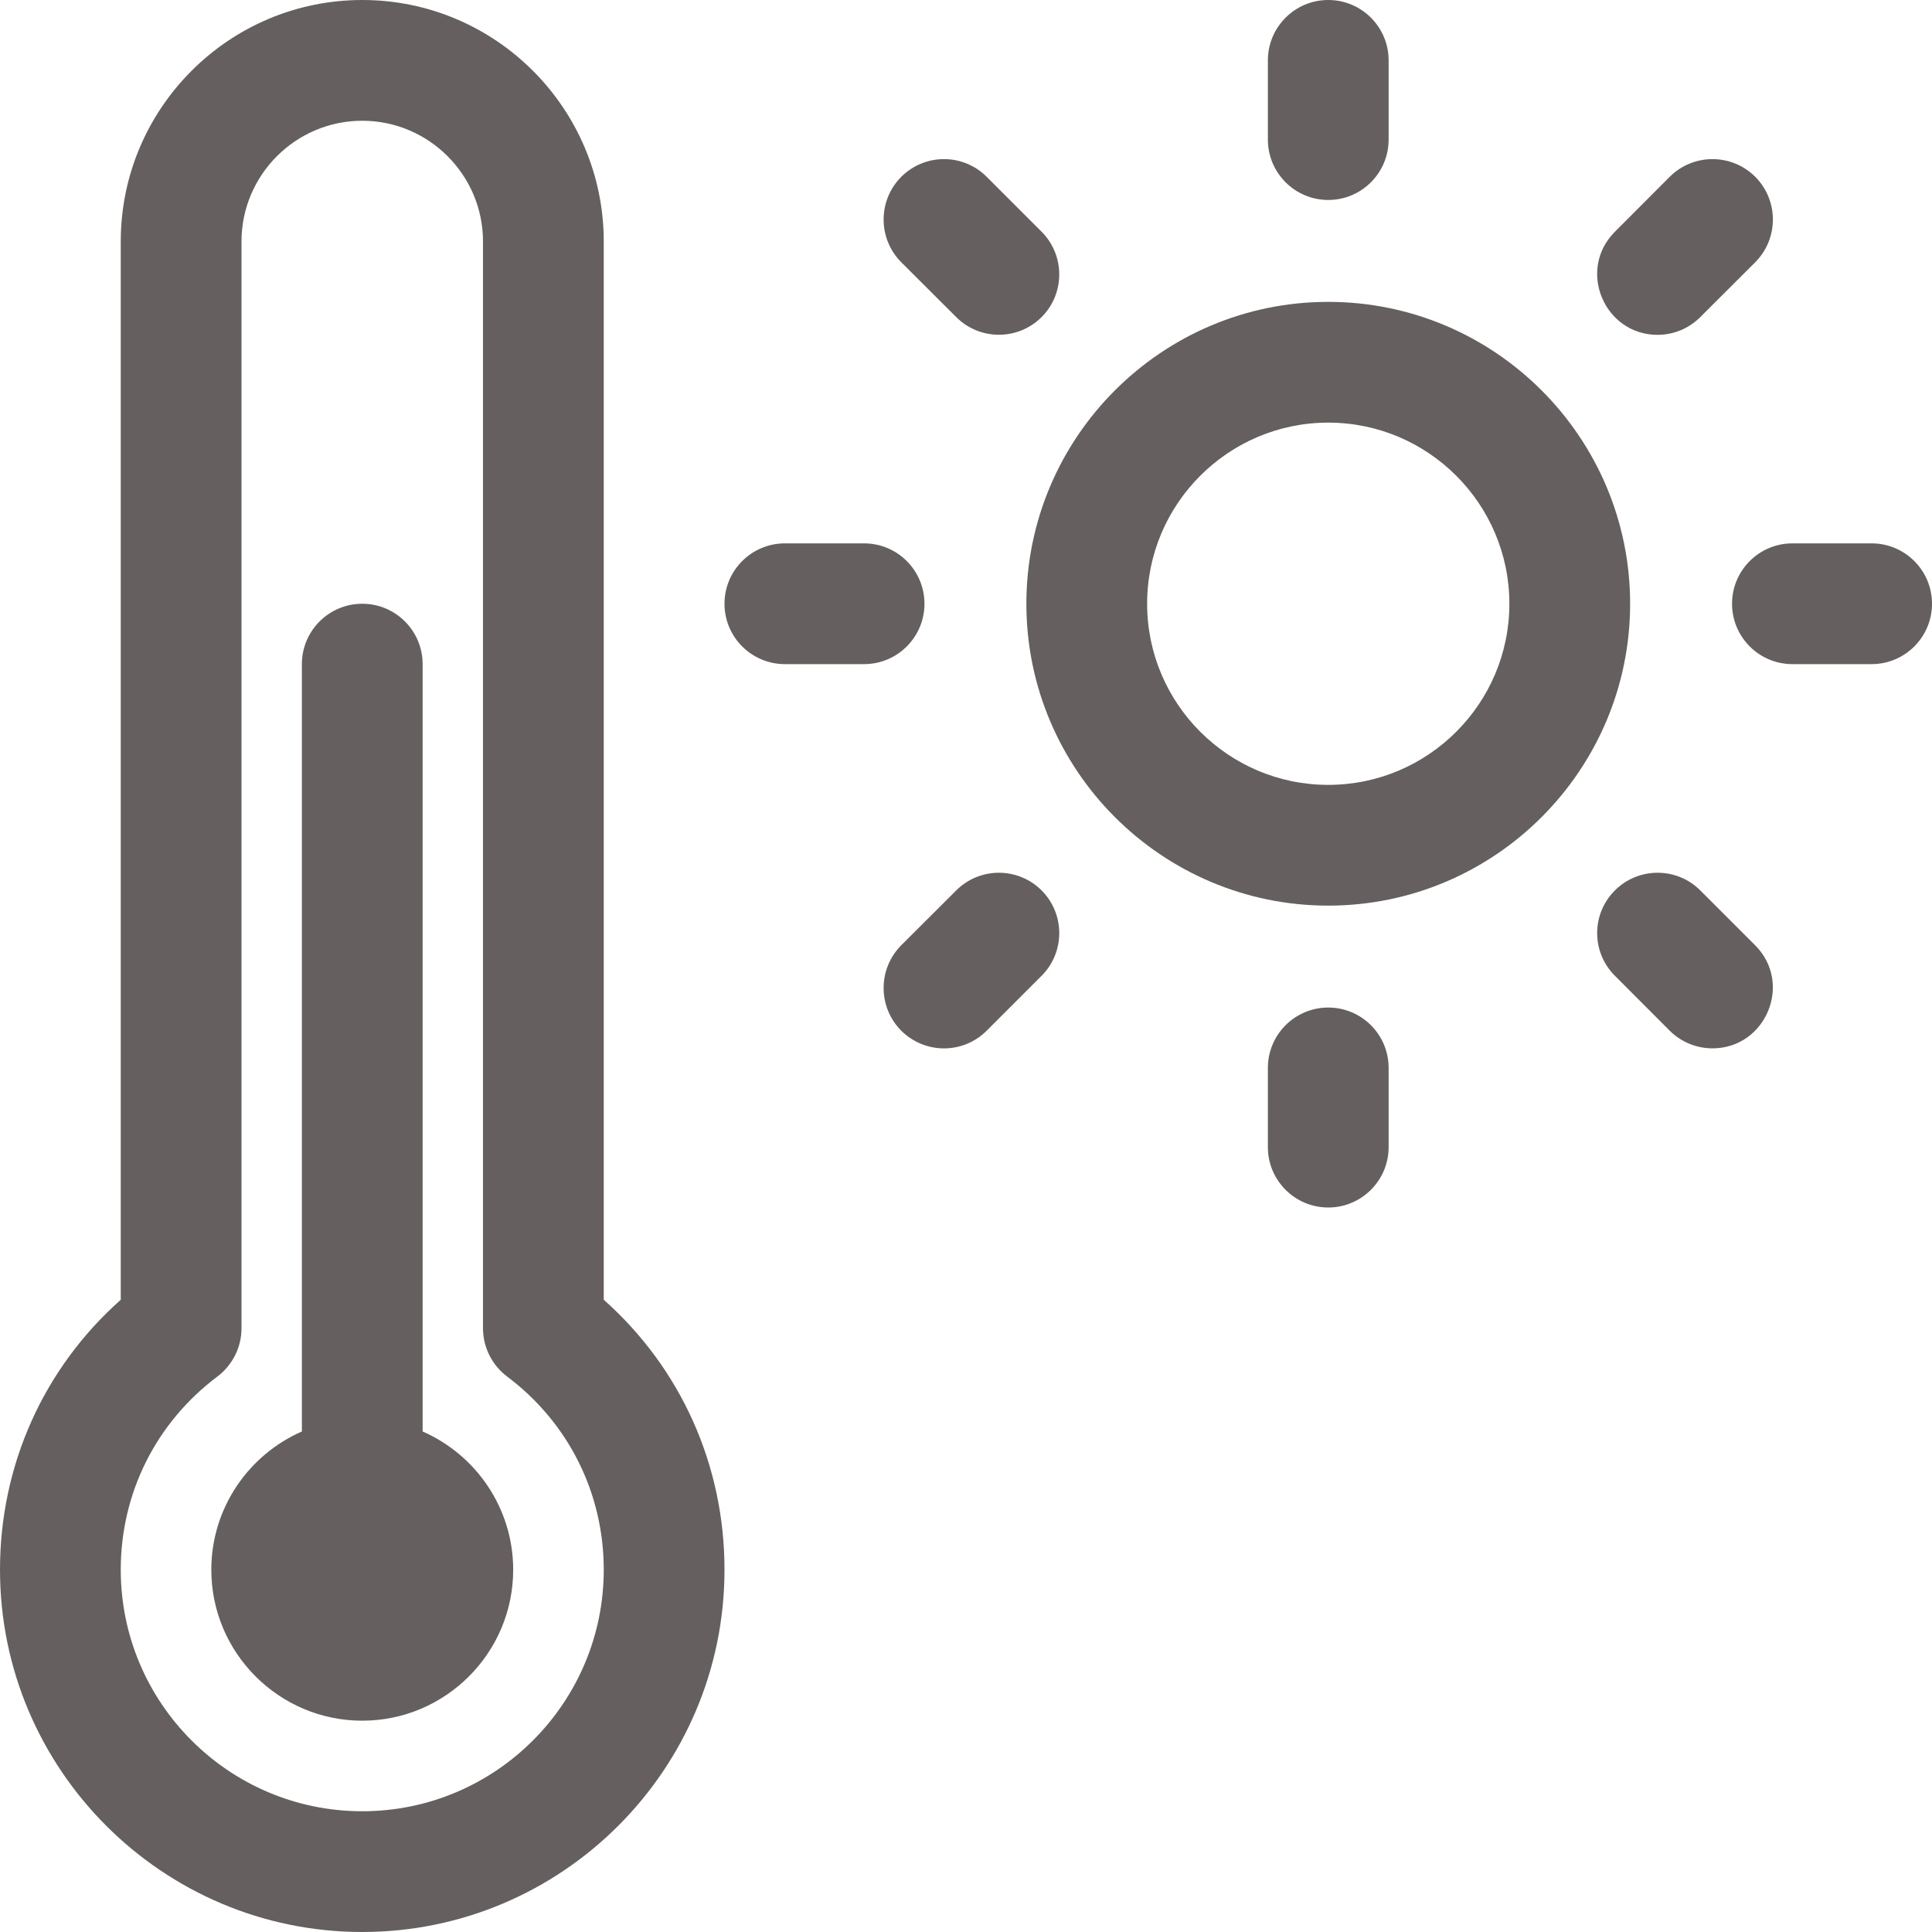 <svg width="16" height="16" viewBox="0 0 16 16" fill="none" xmlns="http://www.w3.org/2000/svg">
<path d="M3.5 11.855V5.5C3.5 5.224 3.276 5 3 5C2.724 5 2.5 5.224 2.5 5.5V11.855C2.059 12.048 1.75 12.489 1.75 13C1.75 13.689 2.311 14.25 3 14.25C3.689 14.25 4.25 13.689 4.25 13C4.25 12.489 3.941 12.048 3.5 11.855Z" fill="#665F5F"/>
<path d="M5 10.764V2C5 0.897 4.103 0 3 0C1.897 0 1 0.897 1 2V10.764C0.361 11.332 0 12.134 0 13C0 14.654 1.346 16 3 16C4.654 16 6 14.654 6 13C6 12.134 5.639 11.332 5 10.764V10.764ZM3 15C1.897 15 1 14.103 1 13C1 12.365 1.292 11.782 1.8 11.4C1.926 11.305 2 11.157 2 11V2C2 1.449 2.449 1 3 1C3.551 1 4 1.449 4 2V11C4 11.157 4.074 11.305 4.2 11.4C4.708 11.782 5 12.365 5 13C5 14.103 4.103 15 3 15V15Z" fill="#665F5F"/>
<path d="M11 2.5C9.621 2.5 8.5 3.622 8.5 5C8.5 6.378 9.621 7.5 11 7.5C12.379 7.5 13.5 6.378 13.5 5C13.5 3.622 12.379 2.5 11 2.5ZM11 6.5C10.173 6.5 9.5 5.827 9.5 5C9.5 4.173 10.173 3.5 11 3.5C11.827 3.5 12.5 4.173 12.5 5C12.5 5.827 11.827 6.5 11 6.5Z" fill="#665F5F"/>
<path d="M11 1.656C11.276 1.656 11.5 1.432 11.5 1.156V0.5C11.5 0.224 11.276 0 11 0C10.724 0 10.5 0.224 10.5 0.5V1.156C10.5 1.432 10.724 1.656 11 1.656Z" fill="#665F5F"/>
<path d="M11 8.344C10.724 8.344 10.5 8.568 10.5 8.844V9.5C10.5 9.776 10.724 10 11 10C11.276 10 11.5 9.776 11.5 9.5V8.844C11.5 8.568 11.276 8.344 11 8.344Z" fill="#665F5F"/>
<path d="M7.656 5C7.656 4.724 7.432 4.5 7.156 4.5H6.5C6.224 4.5 6 4.724 6 5C6 5.276 6.224 5.5 6.5 5.5H7.156C7.432 5.5 7.656 5.276 7.656 5Z" fill="#665F5F"/>
<path d="M15.5 4.5H14.844C14.568 4.5 14.344 4.724 14.344 5C14.344 5.276 14.568 5.5 14.844 5.5H15.5C15.776 5.5 16 5.276 16 5C16 4.724 15.776 4.5 15.5 4.5Z" fill="#665F5F"/>
<path d="M7.919 2.626C8.114 2.821 8.431 2.821 8.626 2.626C8.821 2.431 8.821 2.114 8.626 1.919L8.171 1.464C7.976 1.269 7.66 1.269 7.464 1.464C7.269 1.66 7.269 1.976 7.464 2.172L7.919 2.626Z" fill="#665F5F"/>
<path d="M14.081 7.374C13.886 7.179 13.569 7.179 13.374 7.374C13.178 7.569 13.178 7.886 13.374 8.081L13.828 8.536C13.926 8.633 14.054 8.682 14.182 8.682C14.623 8.682 14.851 8.144 14.535 7.828L14.081 7.374Z" fill="#665F5F"/>
<path d="M7.919 7.374L7.464 7.828C7.269 8.024 7.269 8.34 7.464 8.536C7.66 8.731 7.976 8.731 8.171 8.536L8.626 8.081C8.821 7.886 8.821 7.569 8.626 7.374C8.431 7.179 8.114 7.179 7.919 7.374Z" fill="#665F5F"/>
<path d="M13.727 2.773C13.855 2.773 13.983 2.724 14.081 2.626L14.536 2.172C14.731 1.976 14.731 1.66 14.536 1.464C14.34 1.269 14.024 1.269 13.828 1.464L13.374 1.919C13.058 2.235 13.286 2.773 13.727 2.773V2.773Z" fill="#665F5F"/>
</svg>
